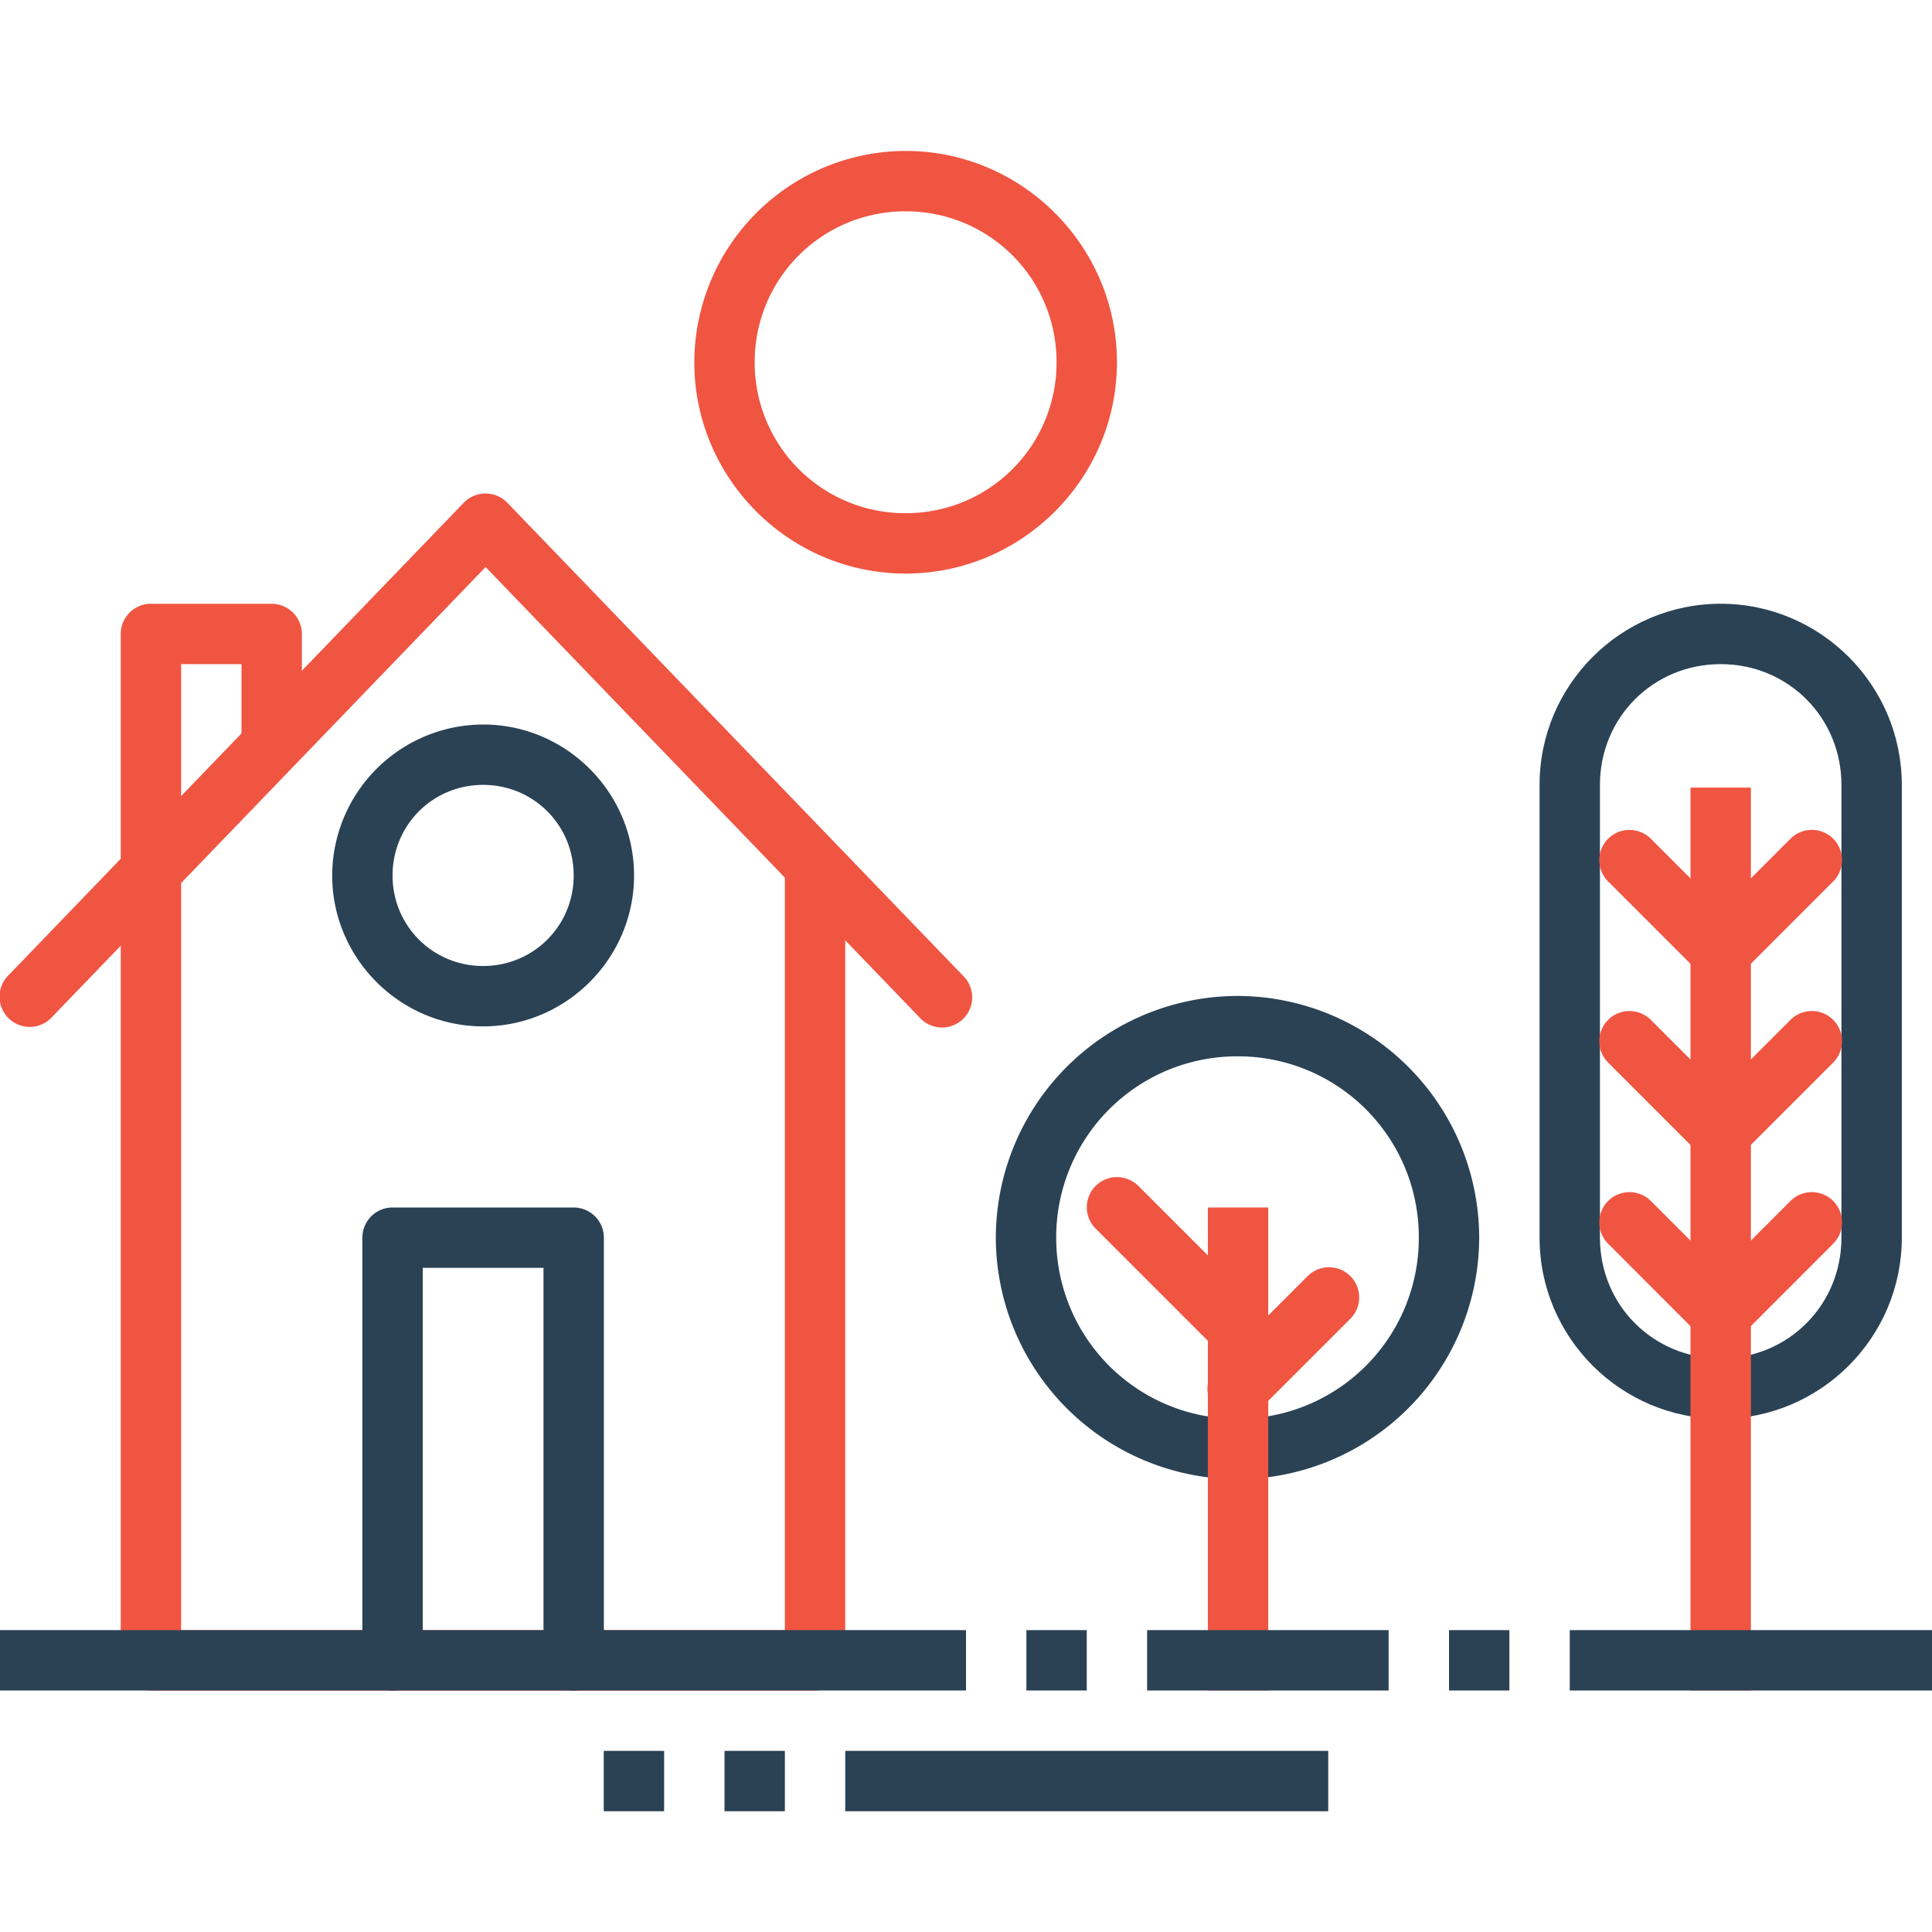 <svg xmlns="http://www.w3.org/2000/svg" width="32" height="32" id="house"><g color="#000" font-family="sans-serif" font-weight="400"><path fill="#2b4255" d="M-196.502 9.858a4.01 4.01 0 0 0-4.004 4.002 4.01 4.01 0 0 0 4.004 4.002 4.01 4.01 0 0 0 4.002-4.002 4.01 4.01 0 0 0-4.002-4.002zm0 1a2.994 2.994 0 0 1 3.002 3.002 2.994 2.994 0 0 1-3.002 3.002 2.996 2.996 0 0 1-3.004-3.002 2.996 2.996 0 0 1 3.004-3.002z" overflow="visible" style="line-height:normal;text-indent:0;text-align:start;text-decoration-line:none;text-decoration-style:solid;text-decoration-color:#000;text-transform:none;block-progression:tb;isolation:auto;mix-blend-mode:normal" transform="translate(217 6.638)"></path><path fill="#f05542" d="M-214.508 7.257a.5.5 0 0 0-.492.506v13.1a.5.5 0 0 0 .5.5h11a.5.5 0 0 0 .5-.5v-13a.5.5 0 1 0-1 0v12.5h-10v-12.6a.5.5 0 0 0-.508-.506z" overflow="visible" style="line-height:normal;text-indent:0;text-align:start;text-decoration-line:none;text-decoration-style:solid;text-decoration-color:#000;text-transform:none;block-progression:tb;isolation:auto;mix-blend-mode:normal" transform="translate(217 6.638)"></path><path fill="#2b4255" d="M-210.498 13.362a.5.5 0 0 0-.5.5v7a.5.5 0 1 0 1 0v-6.5h2v6.5a.5.5 0 1 0 1 0v-7a.5.5 0 0 0-.5-.5h-3z" overflow="visible" style="line-height:normal;text-indent:0;text-align:start;text-decoration-line:none;text-decoration-style:solid;text-decoration-color:#000;text-transform:none;block-progression:tb;isolation:auto;mix-blend-mode:normal" transform="translate(217 6.638)"></path><path fill="#f05542" fill-rule="evenodd" d="M-208.955 1.536a.5.5 0 0 0-.363.152l-7.537 7.823a.5.5 0 1 0 .72.693l7.178-7.45 7.178 7.45a.5.5 0 1 0 .718-.693l-7.537-7.823a.5.5 0 0 0-.357-.152z" overflow="visible" style="line-height:normal;text-indent:0;text-align:start;text-decoration-line:none;text-decoration-style:solid;text-decoration-color:#000;text-transform:none;block-progression:tb;isolation:auto;mix-blend-mode:normal" transform="translate(217 6.638)"></path><path fill="#f05542" d="M-214.5 3.362a.5.5 0 0 0-.5.5v4a.5.5 0 1 0 1 0v-3.5h1v1.291a.5.5 0 1 0 1 0v-1.79a.5.5 0 0 0-.5-.5h-2z" overflow="visible" style="line-height:normal;text-indent:0;text-align:start;text-decoration-line:none;text-decoration-style:solid;text-decoration-color:#000;text-transform:none;block-progression:tb;isolation:auto;mix-blend-mode:normal" transform="translate(217 6.638)"></path><path fill="#2b4255" d="M-208.998 5.362a2.508 2.508 0 0 0-2.5 2.5c0 1.375 1.125 2.5 2.5 2.5s2.5-1.125 2.5-2.5-1.125-2.5-2.5-2.5zm0 1c.834 0 1.5.666 1.5 1.5 0 .835-.666 1.5-1.5 1.5s-1.5-.665-1.5-1.5c0-.834.666-1.5 1.5-1.5z" overflow="visible" style="line-height:normal;text-indent:0;text-align:start;text-decoration-line:none;text-decoration-style:solid;text-decoration-color:#000;text-transform:none;block-progression:tb;isolation:auto;mix-blend-mode:normal" transform="translate(217 6.638)"></path><path fill="#f05542" fill-rule="evenodd" d="M-196.994 13.362v8h1v-8h-1z" overflow="visible" style="line-height:normal;text-indent:0;text-align:start;text-decoration-line:none;text-decoration-style:solid;text-decoration-color:#000;text-transform:none;block-progression:tb;isolation:auto;mix-blend-mode:normal" transform="translate(217 6.638)"></path><path fill="#f05542" fill-rule="evenodd" d="M-198.5 12.858a.5.5 0 0 0-.348.858l2 2a.5.5 0 1 0 .707-.707l-2-2a.5.5 0 0 0-.359-.15Z" overflow="visible" style="line-height:normal;text-indent:0;text-align:start;text-decoration-line:none;text-decoration-style:solid;text-decoration-color:#000;text-transform:none;block-progression:tb;isolation:auto;mix-blend-mode:normal" transform="translate(217 6.638)"></path><path fill="#f05542" fill-rule="evenodd" d="M-195.004 14.352a.5.5 0 0 0-.344.153l-1.5 1.5a.5.5 0 1 0 .707.707l1.5-1.5a.5.5 0 0 0-.363-.86z" overflow="visible" style="line-height:normal;text-indent:0;text-align:start;text-decoration-line:none;text-decoration-style:solid;text-decoration-color:#000;text-transform:none;block-progression:tb;isolation:auto;mix-blend-mode:normal" transform="translate(217 6.638)"></path><path fill="#2b4255" d="M-188.5 3.362c-1.653 0-3 1.347-3 3v7.5c0 1.654 1.347 3 3 3s3-1.346 3-3v-7.5c0-1.653-1.347-3-3-3zm0 1c1.117 0 2 .884 2 2v7.5c0 1.117-.883 2-2 2s-2-.883-2-2v-7.5c0-1.116.883-2 2-2z" overflow="visible" style="line-height:normal;text-indent:0;text-align:start;text-decoration-line:none;text-decoration-style:solid;text-decoration-color:#000;text-transform:none;block-progression:tb;isolation:auto;mix-blend-mode:normal" transform="translate(217 6.638)"></path><path fill="#f05542" fill-rule="evenodd" d="M-189 6.407v14.955h1V6.407h-1z" overflow="visible" style="line-height:normal;text-indent:0;text-align:start;text-decoration-line:none;text-decoration-style:solid;text-decoration-color:#000;text-transform:none;block-progression:tb;isolation:auto;mix-blend-mode:normal" transform="translate(217 6.638)"></path><path fill="#f05542" fill-rule="evenodd" d="M-187.004 13.108a.5.5 0 0 0-.344.15l-1.5 1.5a.5.5 0 0 0 .707.71l1.5-1.502a.5.5 0 0 0-.363-.858z" overflow="visible" style="line-height:normal;text-indent:0;text-align:start;text-decoration-line:none;text-decoration-style:solid;text-decoration-color:#000;text-transform:none;block-progression:tb;isolation:auto;mix-blend-mode:normal" transform="translate(217 6.638)"></path><path fill="#f05542" fill-rule="evenodd" d="M-190.01 13.108a.5.5 0 0 0-.35.858l1.5 1.502a.5.5 0 1 0 .708-.71l-1.5-1.5a.5.5 0 0 0-.358-.15zm3.006-3a.5.5 0 0 0-.344.15l-1.5 1.5a.5.5 0 1 0 .707.708l1.5-1.5a.5.5 0 0 0-.363-.858z" overflow="visible" style="line-height:normal;text-indent:0;text-align:start;text-decoration-line:none;text-decoration-style:solid;text-decoration-color:#000;text-transform:none;block-progression:tb;isolation:auto;mix-blend-mode:normal" transform="translate(217 6.638)"></path><path fill="#f05542" fill-rule="evenodd" d="M-190.01 10.108a.5.5 0 0 0-.35.858l1.5 1.5a.5.5 0 1 0 .708-.707l-1.5-1.5a.5.5 0 0 0-.358-.15zm3.006-3a.5.5 0 0 0-.344.15l-1.5 1.5a.5.5 0 1 0 .707.708l1.5-1.5a.5.5 0 0 0-.363-.858z" overflow="visible" style="line-height:normal;text-indent:0;text-align:start;text-decoration-line:none;text-decoration-style:solid;text-decoration-color:#000;text-transform:none;block-progression:tb;isolation:auto;mix-blend-mode:normal" transform="translate(217 6.638)"></path><path fill="#f05542" fill-rule="evenodd" d="M-190.01 7.108a.5.5 0 0 0-.35.858l1.5 1.5a.5.5 0 1 0 .708-.707l-1.5-1.5a.5.5 0 0 0-.358-.15z" overflow="visible" style="line-height:normal;text-indent:0;text-align:start;text-decoration-line:none;text-decoration-style:solid;text-decoration-color:#000;text-transform:none;block-progression:tb;isolation:auto;mix-blend-mode:normal" transform="translate(217 6.638)"></path><path fill="#2b4255" fill-rule="evenodd" d="M-217 20.362v1h16v-1h-16zm17 0v1h1v-1h-1zm2 0v1h4v-1h-4zm5 0v1h1v-1h-1zm2 0v1h6v-1h-6z" overflow="visible" style="line-height:normal;text-indent:0;text-align:start;text-decoration-line:none;text-decoration-style:solid;text-decoration-color:#000;text-transform:none;block-progression:tb;isolation:auto;mix-blend-mode:normal" transform="translate(217 6.638)"></path><path fill="#f05542" d="M-202-4.138a3.508 3.508 0 0 0-3.5 3.5c0 1.927 1.573 3.5 3.5 3.5s3.5-1.573 3.5-3.5-1.573-3.5-3.5-3.5zm0 1c1.387 0 2.5 1.114 2.5 2.5 0 1.387-1.113 2.5-2.5 2.5a2.492 2.492 0 0 1-2.5-2.5c0-1.386 1.113-2.5 2.5-2.5z" overflow="visible" style="line-height:normal;text-indent:0;text-align:start;text-decoration-line:none;text-decoration-style:solid;text-decoration-color:#000;text-transform:none;block-progression:tb;isolation:auto;mix-blend-mode:normal" transform="translate(217 6.638)"></path><path fill="#2b4255" fill-rule="evenodd" d="M-205 22.362v1h1v-1h-1zm2 0v1h8v-1h-8zm-4 0v1h1v-1h-1z" overflow="visible" style="line-height:normal;text-indent:0;text-align:start;text-decoration-line:none;text-decoration-style:solid;text-decoration-color:#000;text-transform:none;block-progression:tb;isolation:auto;mix-blend-mode:normal" transform="translate(217 6.638)"></path></g></svg>